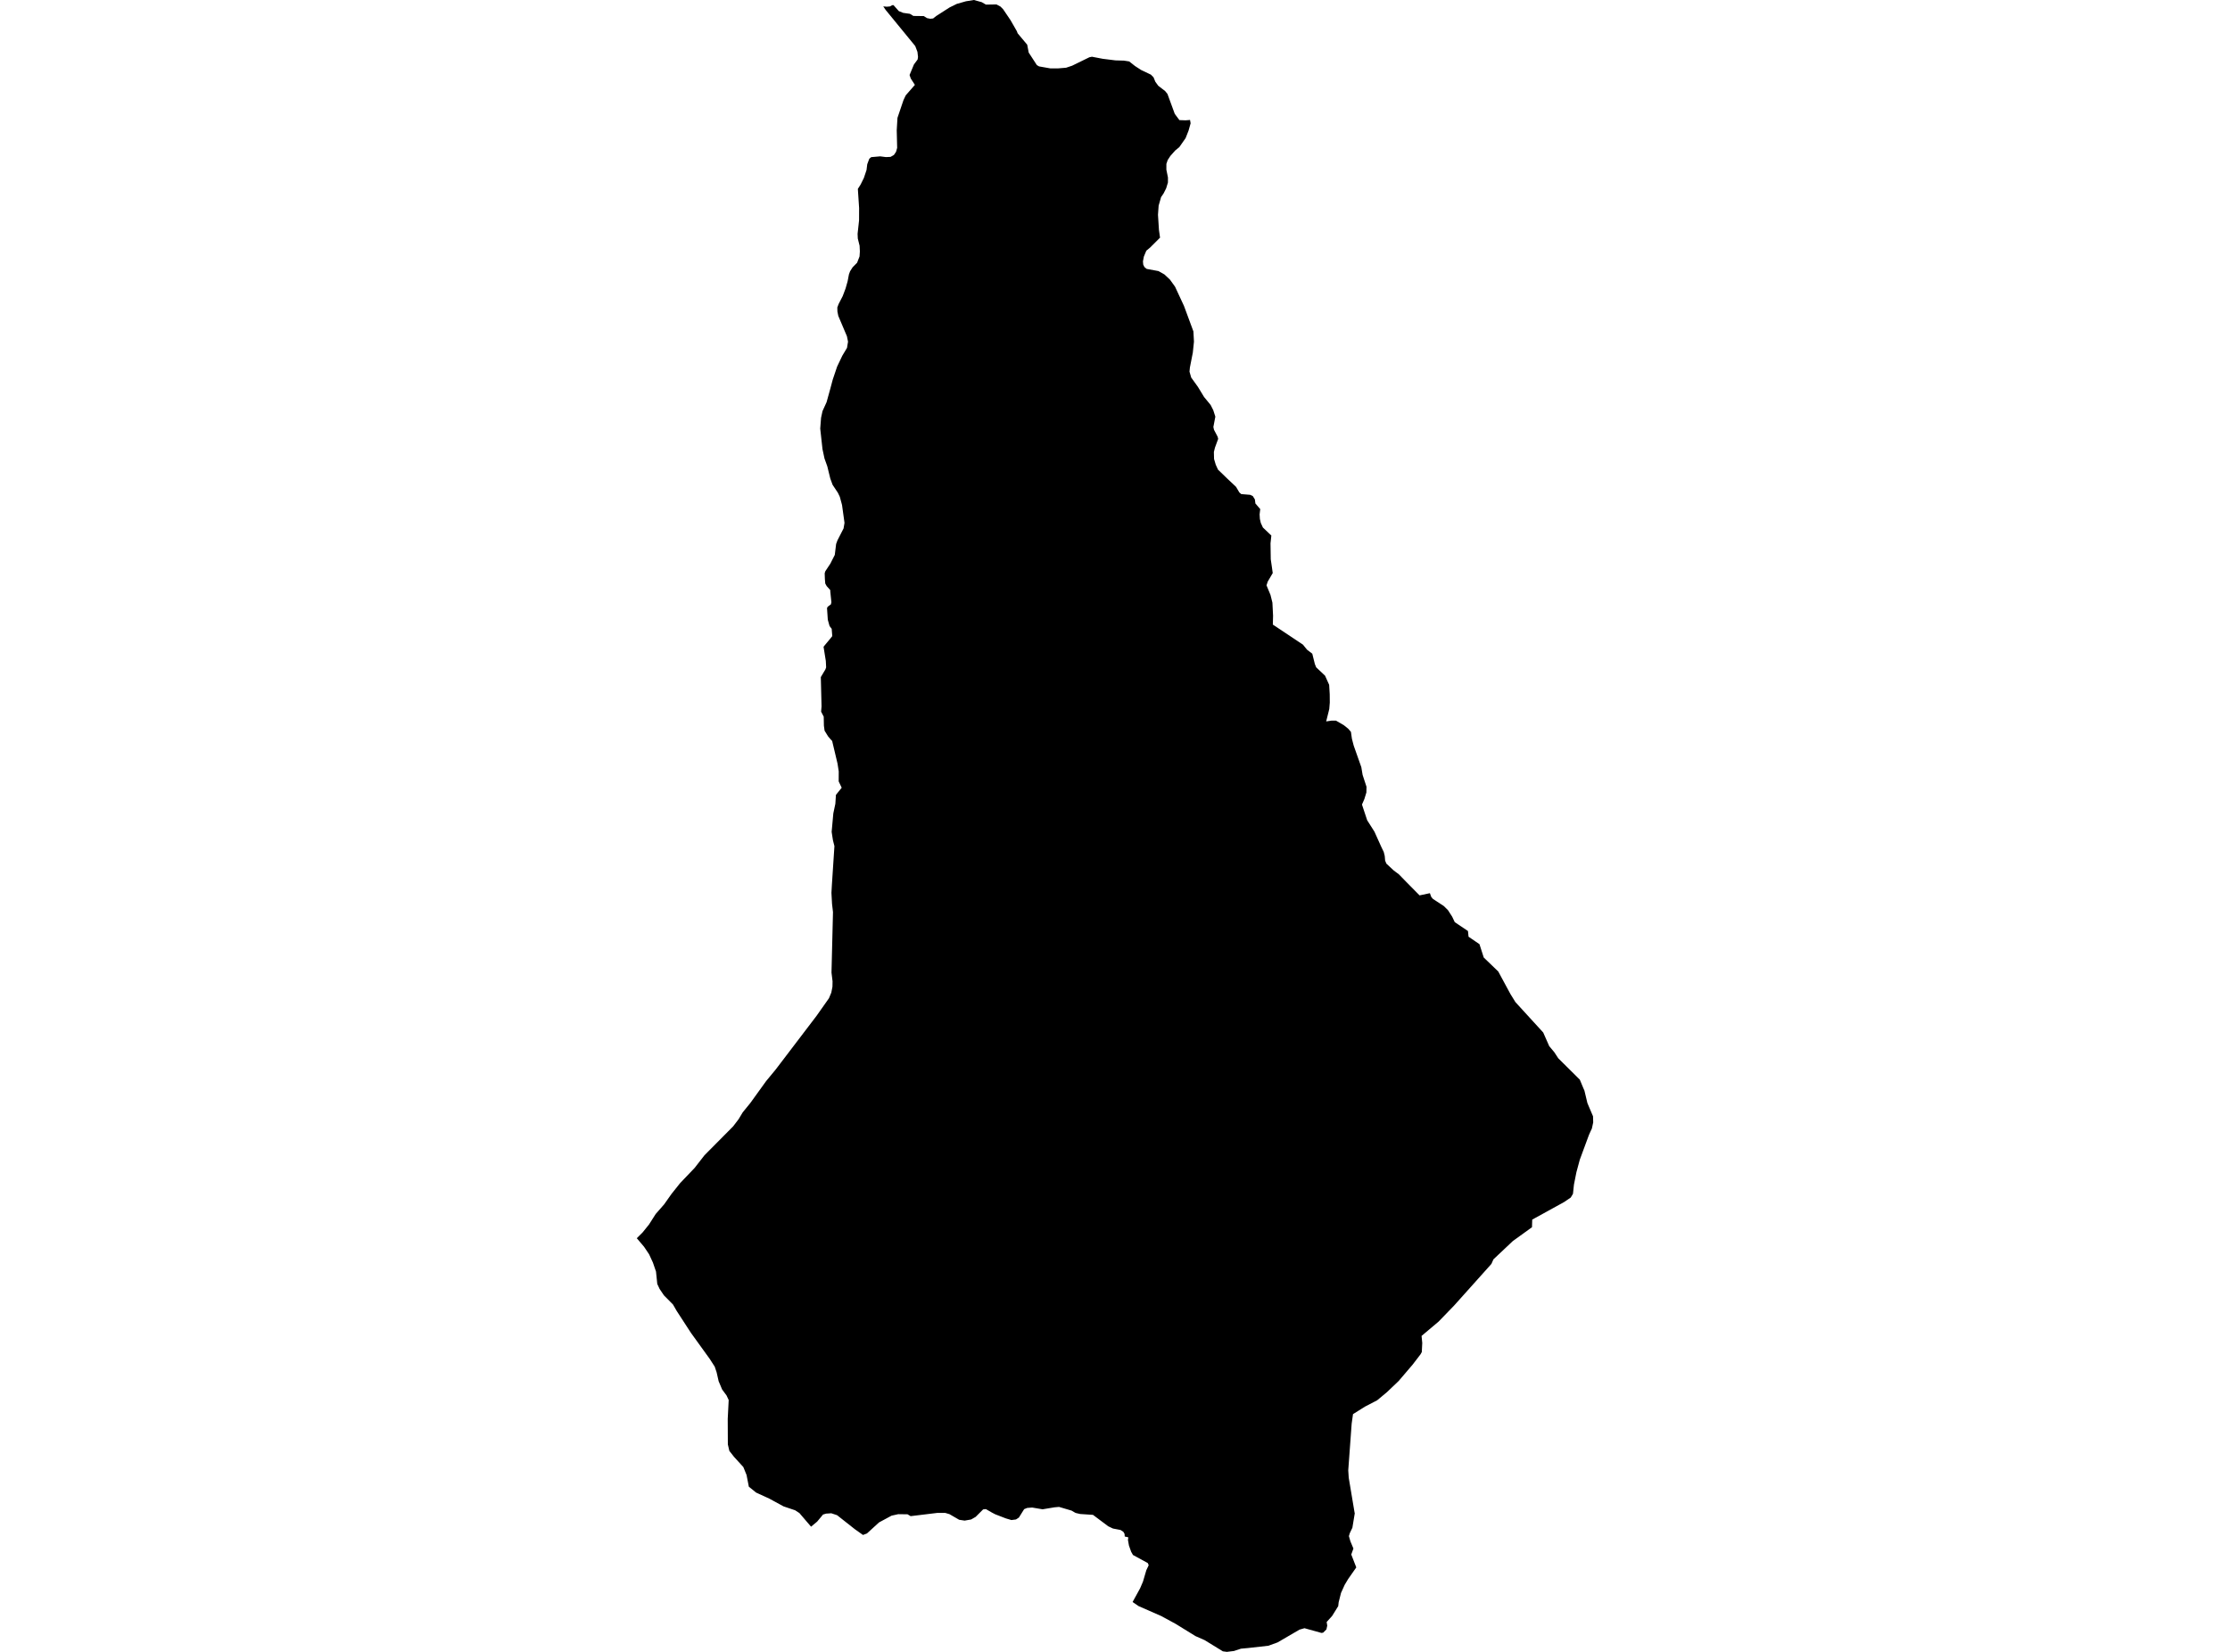 <?xml version='1.0'?>
<svg  baseProfile = 'tiny' width = '540' height = '400' stroke-linecap = 'round' stroke-linejoin = 'round' version='1.1' xmlns='http://www.w3.org/2000/svg'>
<path id='0406501001' title='0406501001'  d='M 260.86 15.301 263.809 13.86 264.422 13.738 267.039 14.24 270.104 14.62 272.188 14.682 273.439 14.878 274.855 15.994 276.351 16.962 278.699 18.078 279.33 18.722 279.771 19.8 280.476 20.769 282.138 22.05 282.702 22.743 284.473 27.574 285.595 29.082 287.115 29.137 288.17 29.045 288.311 29.854 287.814 31.626 287.097 33.446 285.571 35.629 284.584 36.438 283.407 37.762 282.763 38.749 282.444 39.681 282.438 41.084 282.824 42.979 282.818 44.186 282.395 45.59 281.752 46.865 281.163 47.723 280.568 49.789 280.409 52.008 280.642 55.674 280.906 57.544 278.472 59.971 277.583 60.707 276.988 62.135 276.768 63.294 276.835 64.079 277.129 64.673 277.669 65.115 280.532 65.642 281.978 66.463 283.296 67.696 284.541 69.424 286.705 74.083 288.985 80.244 289.12 82.733 288.844 85.387 288.139 88.979 288.041 89.991 288.452 91.419 290.082 93.687 291.572 96.133 293.154 98.058 293.791 99.315 294.3 100.89 293.822 103.398 293.969 104.066 294.846 105.739 294.987 106.26 294.196 108.418 293.944 109.454 293.987 111.152 294.398 112.532 294.938 113.715 297.083 115.793 299.308 117.889 300.111 119.244 300.571 119.643 302.729 119.82 303.367 120.121 303.875 120.936 303.998 121.917 305.169 123.278 305.016 124.559 305.083 125.662 305.304 126.625 305.812 127.734 307.86 129.684 307.658 131.578 307.719 135.44 308.007 137.414 308.197 138.793 308.124 138.891 306.989 140.828 306.689 141.736 307.658 144.077 308.117 145.929 308.277 149.098 308.222 151.244 315.504 156.093 316.504 157.325 317.772 158.293 318.398 160.801 318.716 161.591 320.862 163.614 321.861 165.833 321.996 168.126 322.015 170.118 321.886 171.688 321.138 174.692 322.462 174.495 323.516 174.502 325.398 175.593 326.471 176.457 327.133 177.223 327.372 178.897 327.801 180.546 329.647 185.769 329.959 187.639 330.903 190.52 330.873 191.899 330.376 193.517 329.806 194.823 331.063 198.618 332.816 201.376 334.496 205.097 335.078 206.305 335.317 207.267 335.409 208.371 335.703 209.113 337.505 210.792 338.756 211.73 340.534 213.557 343.752 216.818 346.253 216.285 346.572 217.174 346.983 217.67 349.625 219.399 350.624 220.386 351.642 221.967 352.273 223.298 355.473 225.449 355.614 226.829 358.256 228.631 359.292 231.862 362.805 235.245 365.747 240.689 366.967 242.663 373.692 250.019 375.151 253.323 376.365 254.776 377.339 256.26 382.44 261.323 382.538 261.397 383.408 263.487 383.672 264.082 384.395 267.11 384.714 267.87 385.756 270.31 385.799 271.787 385.474 273.283 385.149 273.97 384.757 274.852 382.55 280.823 381.729 283.864 381.134 286.862 380.901 289.074 380.362 289.982 378.737 291.085 371.031 295.327 370.976 297.172 366.336 300.52 362.235 304.388 361.64 304.952 361.15 306.055 352.15 316.102 348.362 320.02 344.236 323.495 344.402 325.193 344.292 327.4 343.973 327.964 342.054 330.465 338.682 334.413 335.856 337.104 333.478 339.084 330.56 340.599 327.636 342.432 327.311 344.718 326.483 356.047 326.6 357.837 328.01 366.253 328.059 366.45 327.483 369.938 326.863 371.237 326.643 371.973 327.004 373.23 327.734 374.977 327.213 376.423 328.427 379.55 326.453 382.37 325.619 383.767 324.73 385.729 324.16 387.985 324.056 388.923 322.579 391.301 321.254 392.766 321.395 393.655 321.193 394.563 320.408 395.347 319.992 395.415 315.884 394.268 314.689 394.612 309.362 397.713 307.137 398.516 302.288 399.062 300.498 399.228 298.812 399.785 297.095 400 296.121 399.871 291.701 397.156 289.5 396.187 284.688 393.22 281.175 391.314 275.701 388.911 274.26 387.924 276.081 384.607 276.774 382.989 277.589 380.218 278.159 379.016 277.939 378.495 274.352 376.54 273.911 375.755 273.378 374.253 273.139 372.923 273.218 372.261 272.36 372.065 272.311 371.421 272.023 370.931 271.336 370.483 269.503 370.134 268.357 369.588 264.667 366.823 261.565 366.615 260.486 366.364 260.29 366.266 259.487 365.794 256.452 364.899 255.349 364.997 252.462 365.475 249.942 365.052 248.741 365.144 248.005 365.438 247.465 366.296 246.73 367.473 246.019 367.939 244.915 368.08 243.573 367.682 241.004 366.689 240.244 366.296 238.73 365.426 238.068 365.499 237.283 366.284 236.253 367.314 235.15 367.945 233.581 368.215 232.263 368.013 229.915 366.652 228.891 366.351 227.027 366.345 220.517 367.136 219.757 366.689 217.507 366.658 215.889 367.02 212.855 368.656 209.93 371.329 208.974 371.691 206.994 370.287 202.703 366.903 201.281 366.431 201.06 366.456 200.036 366.523 199.301 366.744 197.872 368.46 196.401 369.686 193.551 366.358 193.453 366.309 192.545 365.714 189.738 364.77 186.292 362.894 183.093 361.429 181.333 360.001 180.781 357.168 180.003 355.25 177.735 352.761 176.613 351.333 176.251 349.757 176.221 343.59 176.454 339.017 175.92 337.883 174.872 336.479 174.02 334.462 173.536 332.323 173.076 330.944 172.395 329.883 171.887 329.092 167.301 322.735 163.844 317.414 162.967 315.888 160.773 313.669 159.724 312.118 159.16 310.91 158.854 307.913 158.1 305.718 157.18 303.726 155.96 301.905 154.201 299.833 155.605 298.435 157.15 296.523 158.774 293.973 160.815 291.643 162.605 289.111 164.696 286.488 168.208 282.809 170.593 279.744 177.52 272.762 178.85 271.021 179.856 269.348 181.676 267.116 185.514 261.795 187.8 259.024 188.438 258.191 197.738 245.973 200.735 241.725 201.06 240.94 201.305 240.352 201.581 238.924 201.606 237.624 201.348 235.509 201.71 220.876 201.477 218.853 201.336 216.199 201.44 214.329 202.059 204.889 201.698 203.46 201.385 201.438 201.79 196.962 202.286 194.627 202.421 192.487 203.819 190.747 203.089 189.22 203.101 186.786 202.813 184.917 201.508 179.424 201.066 178.952 200.508 178.29 199.675 176.935 199.509 175.728 199.466 173.539 198.835 172.331 198.939 171.05 198.761 163.964 199.871 162.1 200.049 161.61 199.975 160.059 199.423 156.608 201.072 154.621 201.538 154.033 201.397 152.261 201.06 151.844 200.864 151.544 200.453 150.067 200.263 147.241 200.435 146.922 201.054 146.456 201.201 146.358 201.324 145.837 201.06 143.256 201.036 142.864 200.183 141.926 199.84 141.307 199.748 140.222 199.705 138.971 199.705 138.799 199.852 138.327 201.085 136.464 201.354 135.924 202.145 134.373 202.47 131.719 202.795 130.836 204.272 127.961 204.499 126.606 203.898 122.272 203.365 120.305 202.905 119.342 201.612 117.393 201.054 115.866 200.331 112.912 199.65 111.017 199.166 108.749 198.62 103.778 198.823 101.166 199.172 99.548 200.159 97.384 201.078 94.061 201.649 91.922 202.709 88.777 203.972 86.123 205.106 84.235 205.351 82.733 205.088 81.427 202.997 76.498 202.783 75.438 202.758 74.451 203.083 73.593 204.064 71.699 204.757 69.859 205.253 68.112 205.578 66.414 205.854 65.679 206.467 64.716 207.552 63.613 208.14 62.093 208.22 60.909 208.153 59.506 207.717 57.759 207.668 56.624 208.024 53.351 208.036 50.372 207.73 45.743 208.398 44.689 209.189 43.089 209.832 41.17 210.004 39.766 210.501 38.442 210.966 38.05 213.149 37.86 214.522 38.038 215.65 37.989 216.459 37.529 216.98 36.763 217.25 35.806 217.146 31.546 217.323 28.542 218.782 24.239 219.328 23.086 221.541 20.554 220.542 19.004 220.254 18.164 221.314 15.607 222.203 14.406 222.301 13.787 222.16 12.555 221.627 11.151 214.448 2.385 213.884 1.545 214.718 1.624 215.025 1.6 215.527 1.551 216.042 1.257 216.361 1.238 217.654 2.691 218.709 3.114 219.647 3.249 220.327 3.341 221.185 3.862 221.284 3.862 223.687 3.893 224.49 4.389 225.274 4.542 225.961 4.469 226.703 3.88 229.945 1.802 231.686 0.944 233.893 0.313 235.83 0 237.719 0.521 238.748 1.116 241.299 1.073 242.273 1.594 242.911 2.238 244.713 4.904 246.227 7.546 246.423 8.061 248.741 10.826 249.102 12.726 251.076 15.761 251.616 16.079 254.331 16.558 256.17 16.564 258.157 16.398 259.609 15.914 260.86 15.301 Z' />
</svg>
